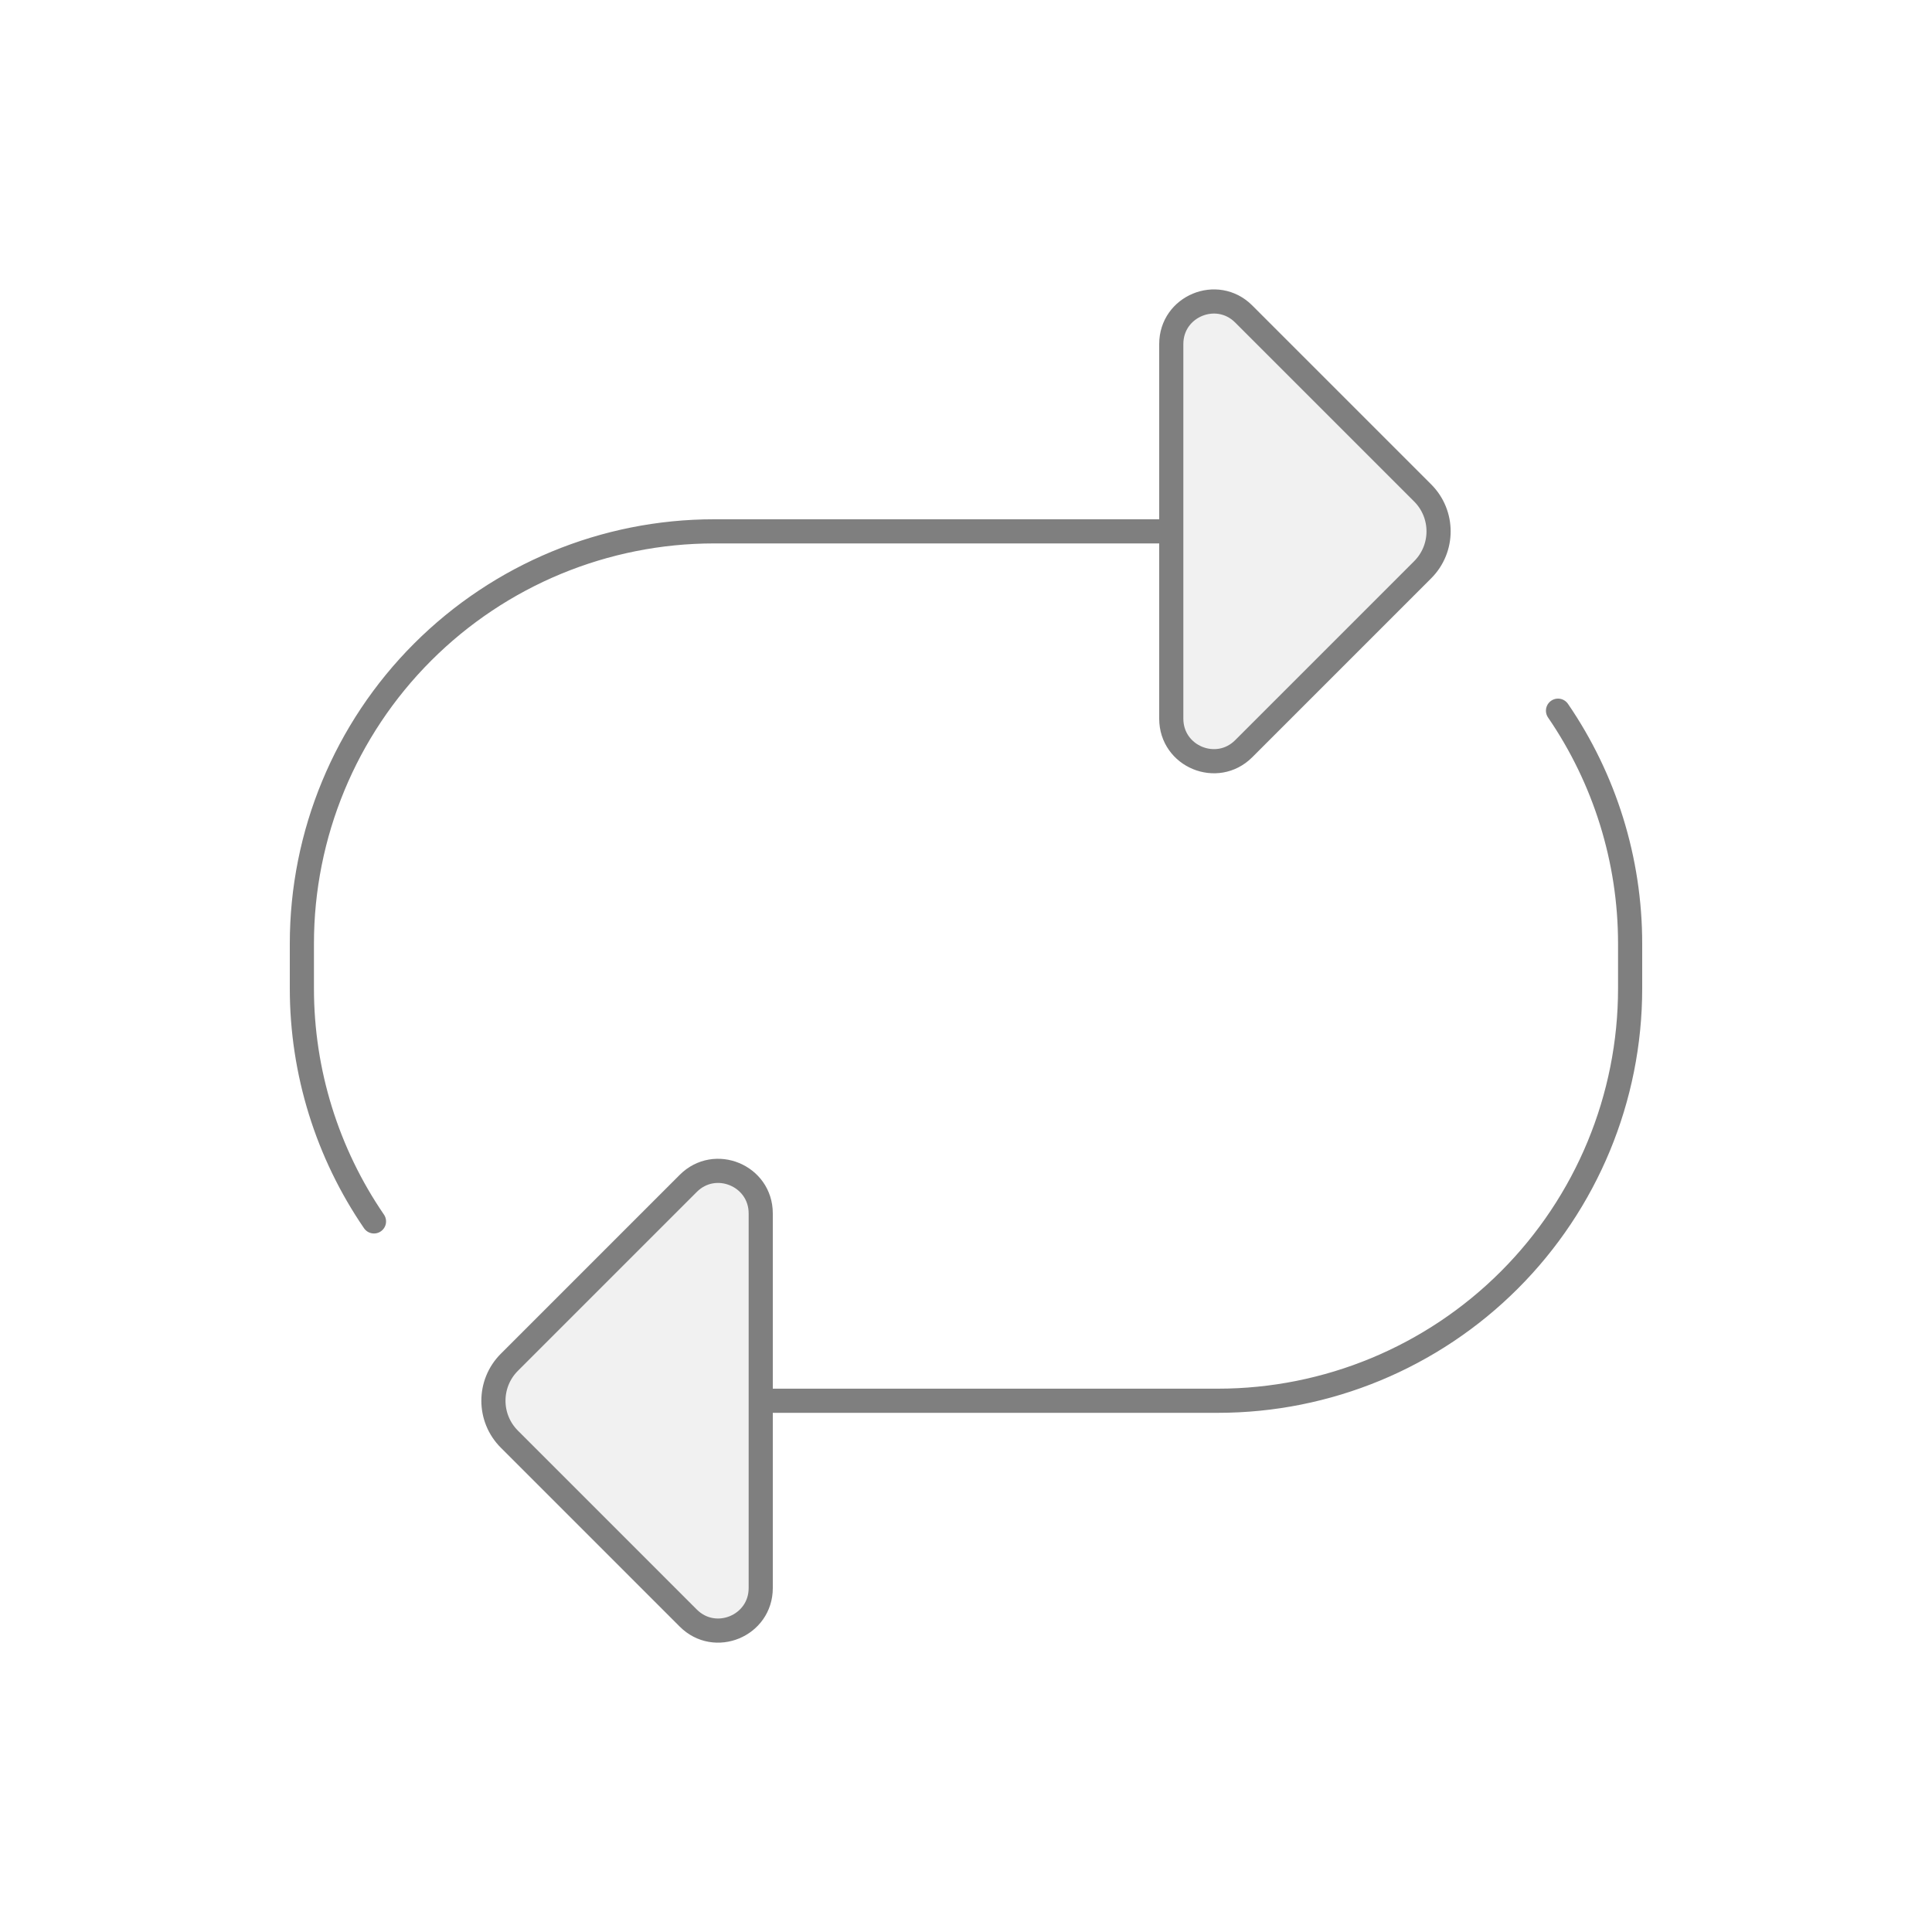 <?xml version="1.0" encoding="UTF-8" standalone="no"?>
<svg
   width="80"
   height="80"
   viewBox="0 0 80 80"
   fill="none"
   version="1.1"
   id="svg3326"
   xmlns="http://www.w3.org/2000/svg"
   xmlns:svg="http://www.w3.org/2000/svg">
  <defs
     id="defs3330" />
  <path
     d="M 48.5,29.759 V 14.244 c 0,-1.566 1.893,-2.35 3,-1.243 l 7.409,7.409 c 0.879,0.879 0.879,2.303 0,3.182 l -7.409,7.409 c -1.107,1.107 -3,0.323 -3,-1.243 z"
     fill="#C2CCDE"
     fill-opacity="0.25"
     id="path3320"
     style="fill:#c8c8c8;fill-opacity:0.25" />
  <path
     d="M 31.5,50.244 V 65.759 c 0,1.566 -1.893,2.35 -3,1.243 l -7.409,-7.409 c -0.879,-0.879 -0.879,-2.303 0,-3.182 l 7.409,-7.409 c 1.107,-1.107 3,-0.323 3,1.243 z"
     fill="#C2CCDE"
     fill-opacity="0.25"
     id="path3322"
     style="fill:#c8c8c8;fill-opacity:0.25" />
  <path
     d="M 48.5,22.002 H 29.571 c -4.528,0 -8.87,1.799 -12.071,5 -3.201,3.201 -5,7.544 -5,12.071 v 1.858 c 0,3.467 1.054,6.825 2.986,9.645 M 31.5,58.002 h 18.929 c 4.528,0 8.87,-1.798 12.071,-5 3.201,-3.201 5,-7.543 5,-12.071 v -1.858 c 0,-3.467 -1.054,-6.825 -2.986,-9.645 M 48.5,14.244 V 29.759 c 0,1.566 1.893,2.35 3,1.243 l 7.409,-7.409 c 0.879,-0.879 0.879,-2.303 0,-3.182 L 51.5,13.002 c -1.107,-1.107 -3,-0.323 -3,1.243 z M 31.5,65.759 V 50.244 c 0,-1.566 -1.893,-2.35 -3,-1.243 l -7.409,7.409 c -0.879,0.879 -0.879,2.303 0,3.182 l 7.409,7.409 c 1.107,1.107 3,0.323 3,-1.243 z"
     stroke="#C2CCDE"
     stroke-linecap="round"
     stroke-linejoin="round"
     id="path3324"
     style="stroke:#7f7f7f;stroke-opacity:1" />
</svg>
